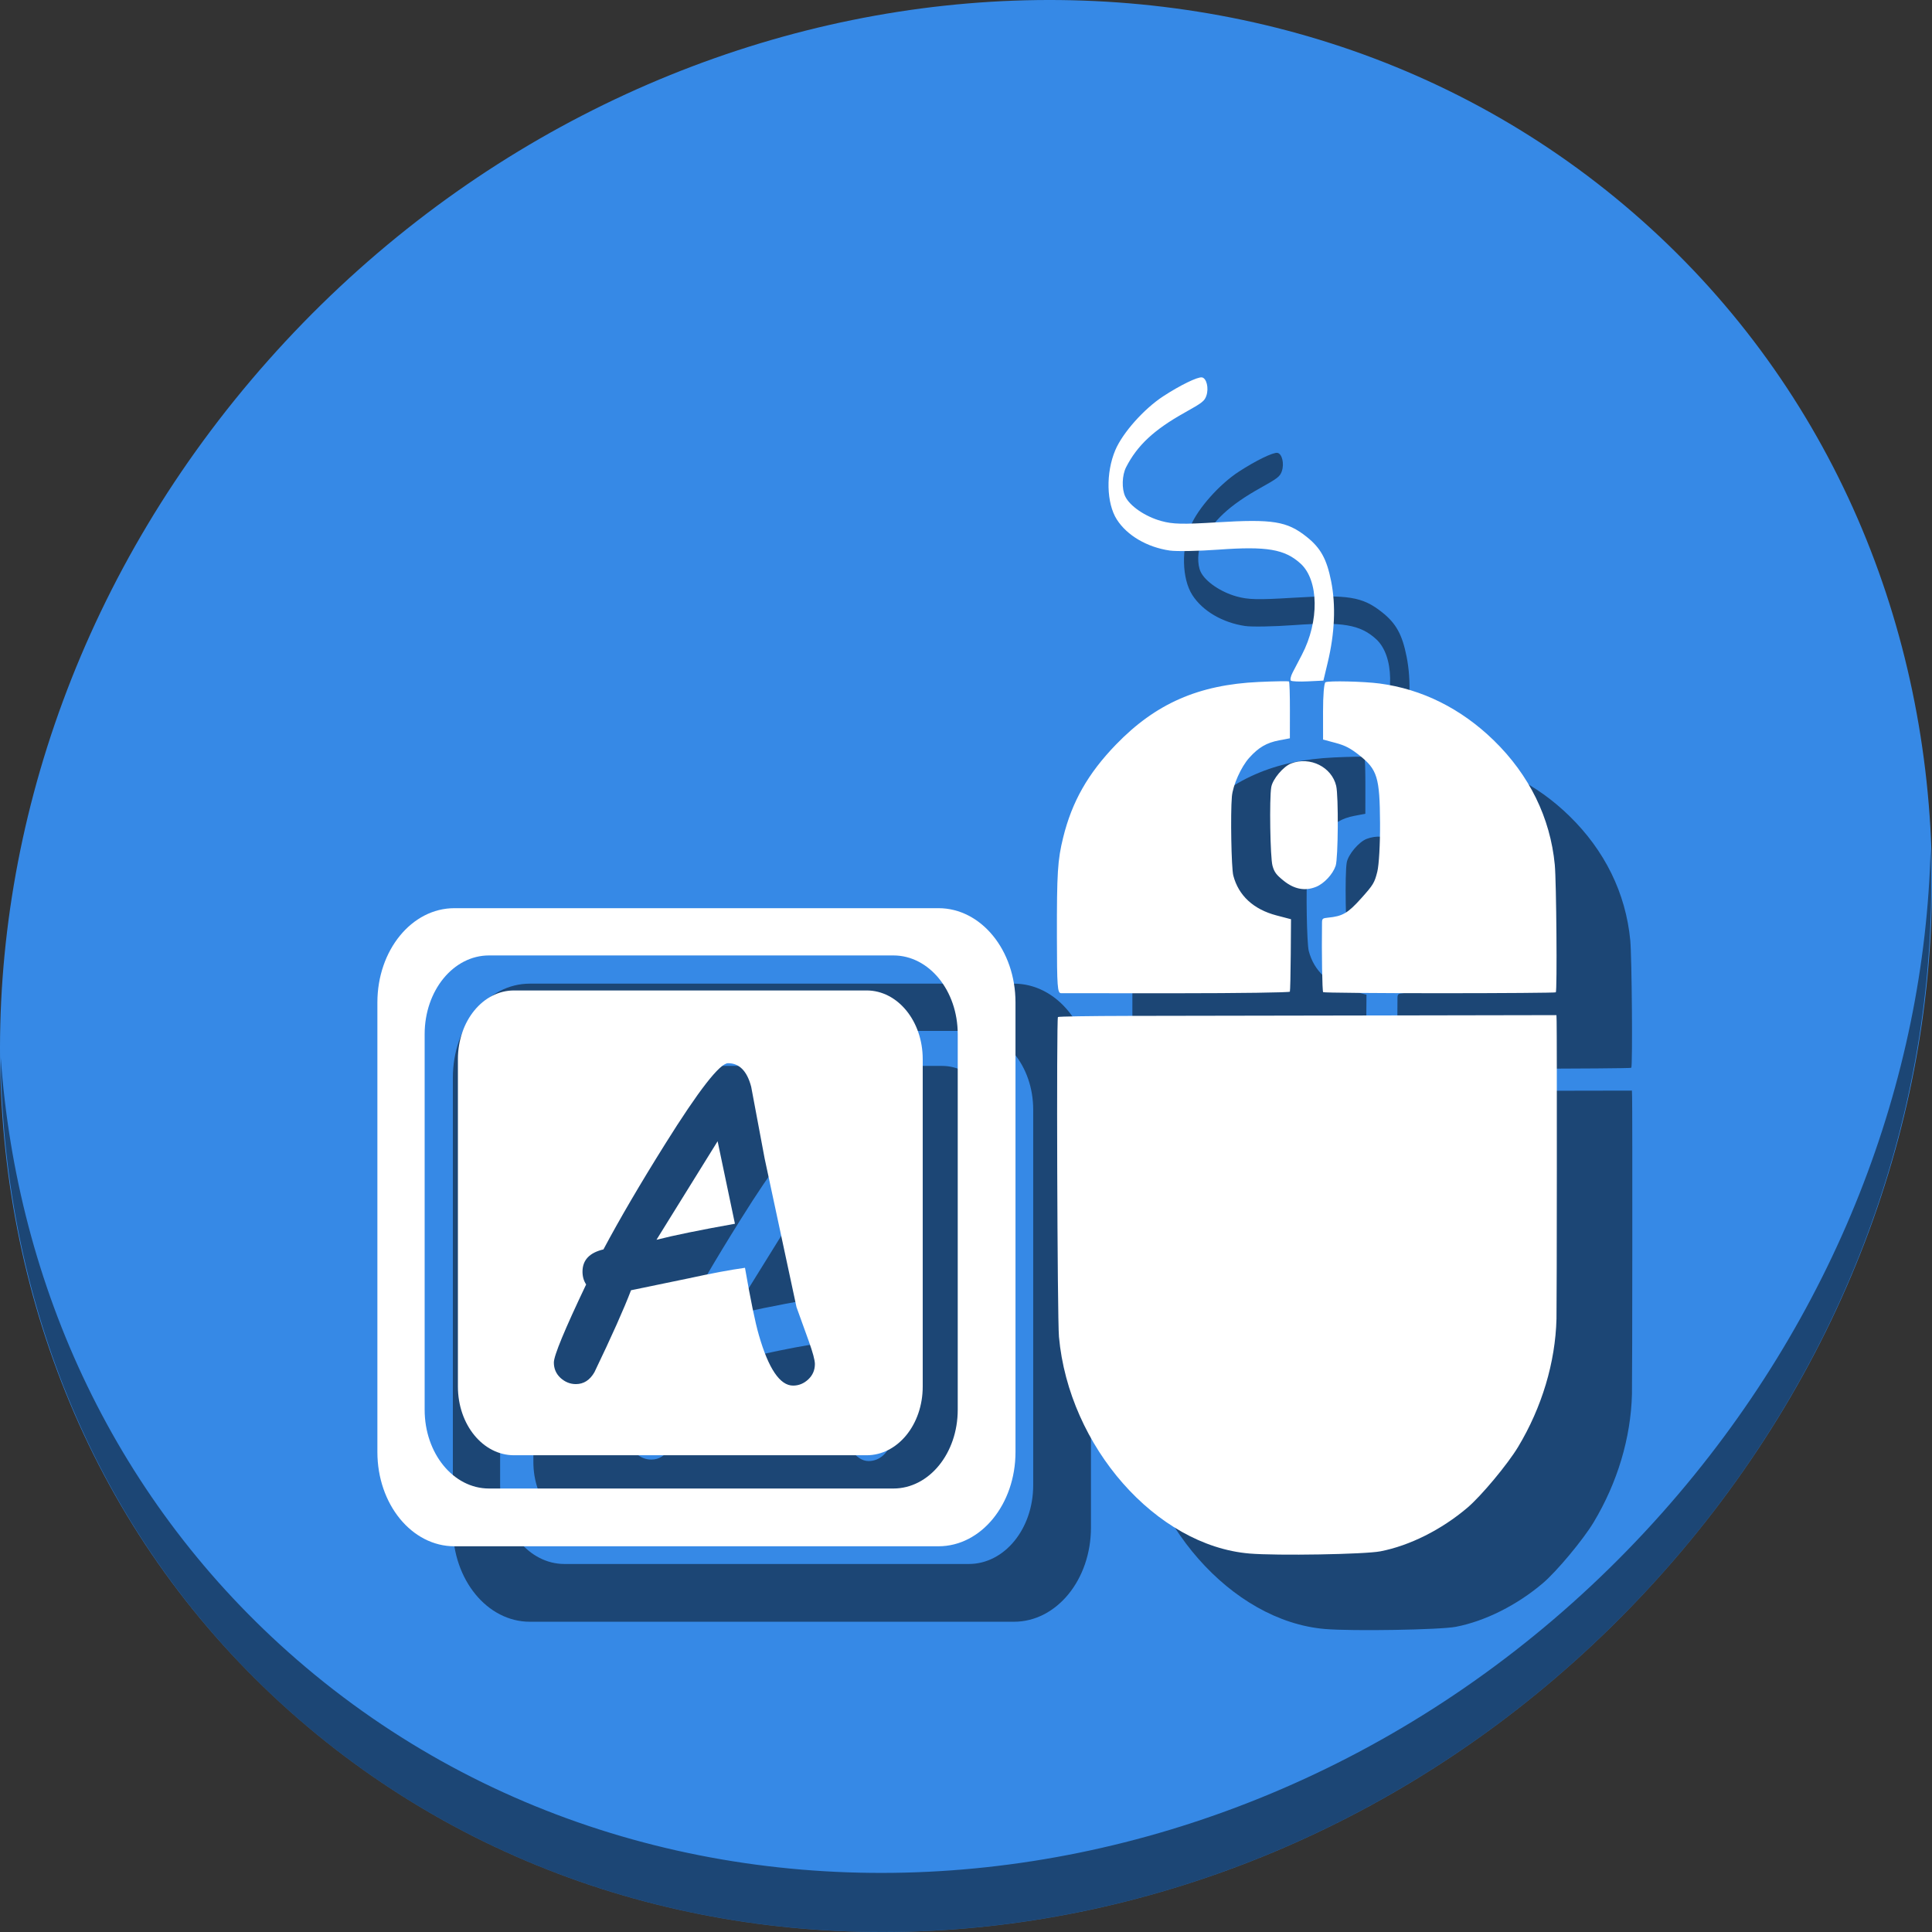 <?xml version="1.0" encoding="UTF-8" standalone="no"?>
<svg
   xmlns:dc="http://purl.org/dc/elements/1.1/"
   xmlns:cc="http://creativecommons.org/ns#"
   xmlns:rdf="http://www.w3.org/1999/02/22-rdf-syntax-ns#"
   xmlns:svg="http://www.w3.org/2000/svg"
   xmlns="http://www.w3.org/2000/svg"
   xmlns:xlink="http://www.w3.org/1999/xlink"
   xmlns:sodipodi="http://sodipodi.sourceforge.net/DTD/sodipodi-0.dtd"
   xmlns:inkscape="http://www.inkscape.org/namespaces/inkscape"
   viewBox="0 0 512 512"
   version="1.0"
   id="svg2"
   height="512"
   width="512"
   inkscape:version="0.92.3 (2405546, 2018-03-11)"
   sodipodi:docname="key-mon.svg">
  <rect x="0" y="0" width="512" height="512" fill="#333333" stroke="none"/>
  <sodipodi:namedview
     pagecolor="#ffffff"
     bordercolor="#666666"
     borderopacity="1"
     objecttolerance="10"
     gridtolerance="10"
     guidetolerance="10"
     inkscape:pageopacity="0"
     inkscape:pageshadow="2"
     inkscape:window-width="1366"
     inkscape:window-height="718"
     id="namedview30"
     showgrid="false"
     inkscape:zoom="0.29209588"
     inkscape:cx="-623.62639"
     inkscape:cy="377.28948"
     inkscape:window-x="0"
     inkscape:window-y="25"
     inkscape:window-maximized="1"
     inkscape:current-layer="svg2" />
  <defs
     id="defs4">
    <linearGradient
       id="linearGradient4132">
      <stop
         id="stop4134"
         offset="0"
         style="stop-color:#f2f2f2;stop-opacity:1;" />
      <stop
         id="stop4136"
         offset="1"
         style="stop-color:#f2f2f2;stop-opacity:0;" />
    </linearGradient>
    <linearGradient
       id="linearGradient3155">
      <stop
         id="stop3157"
         offset="0"
         style="stop-color:#303030;stop-opacity:1;" />
      <stop
         id="stop3159"
         offset="1"
         style="stop-color:#303030;stop-opacity:0;" />
    </linearGradient>
    <linearGradient
       id="linearGradient6067">
      <stop
         id="stop6069"
         offset="0"
         style="stop-color:#ffffff;stop-opacity:1;" />
      <stop
         id="stop6071"
         offset="1"
         style="stop-color:#ffffff;stop-opacity:0;" />
    </linearGradient>
    <linearGradient
       id="linearGradient3142">
      <stop
         id="stop3144"
         offset="0"
         style="stop-color:#303030;stop-opacity:1;" />
      <stop
         id="stop3146"
         offset="1"
         style="stop-color:#303030;stop-opacity:0;" />
    </linearGradient>
    <linearGradient
       gradientTransform="matrix(1.626,0,0,1.626,-28.787,-52.146)"
       gradientUnits="userSpaceOnUse"
       y2="110.717"
       x2="92.805"
       y1="75.855"
       x1="92.805"
       id="linearGradient3148"
       xlink:href="#linearGradient3142" />
    <linearGradient
       gradientUnits="userSpaceOnUse"
       y2="119.783"
       x2="29.732"
       y1="96.212"
       x1="29.732"
       id="linearGradient6073"
       xlink:href="#linearGradient6067" />
    <linearGradient
       gradientUnits="userSpaceOnUse"
       y2="124.823"
       x2="100.757"
       y1="85.389"
       x1="100.757"
       id="linearGradient3161"
       xlink:href="#linearGradient3155" />
    <linearGradient
       gradientTransform="translate(-2.273)"
       gradientUnits="userSpaceOnUse"
       y2="-115.672"
       x2="96.9"
       y1="-101.656"
       x1="96.9"
       id="linearGradient4138"
       xlink:href="#linearGradient4132" />
    <filter
       style="color-interpolation-filters:sRGB"
       height="1"
       width="1"
       y="0"
       x="0"
       id="filter3004">
      <feColorMatrix
         result="result2"
         type="saturate"
         in="SourceGraphic"
         values="1"
         id="feColorMatrix3006" />
      <feFlood
         result="result1"
         flood-opacity="1"
         flood-color="rgb(254,102,0)"
         id="feFlood3008" />
      <feBlend
         result="result3"
         in="result1"
         mode="multiply"
         in2="result2"
         id="feBlend3010" />
      <feComposite
         result="result4"
         operator="in"
         in2="SourceGraphic"
         id="feComposite3012" />
    </filter>
  </defs>
  <g
     id="g4184"
     transform="translate(1129.766,-140.365)">
    <rect
       ry="35.666"
       rx="29.142"
       y="243.032"
       x="20.729"
       height="241.391"
       width="241.391"
       id="rect4444"
       style="fill:#b3b3b3;fill-opacity:1;fill-rule:nonzero;stroke:none;stroke-width:3.862" />
    <rect
       ry="27.741"
       rx="22.666"
       y="270.554"
       x="46.85"
       height="187.749"
       width="187.749"
       id="rect4444-3"
       style="fill:#ebebeb;fill-opacity:1;fill-rule:nonzero;stroke:none" />
    <path
       d="M 189.132,417.067 147.565,316 H 136.166 L 94.321,417.067 H 108.64 l 12.929,-33.226 h 39.899 l 13.207,33.226 z m -32.67,-44.486 h -30.028 l 15.431,-41.428 z"
       style="font-style:normal;font-variant:normal;font-weight:bold;font-stretch:normal;font-size:230.905px;line-height:125%;font-family:Laksaman;-inkscape-font-specification:'Laksaman, Bold';text-align:start;letter-spacing:0px;word-spacing:0px;writing-mode:lr-tb;text-anchor:start;fill:#394050;fill-opacity:1;stroke:none"
       id="path4167"
       inkscape:connector-curvature="0" />
    <g
       style="fill:#ebebeb;fill-opacity:1"
       transform="matrix(2.832,0,0,-2.832,481.254,295.249)"
       id="g310">
      <path
         inkscape:connector-curvature="0"
         id="path312"
         style="fill:#ebebeb;fill-opacity:1;fill-rule:nonzero;stroke:none"
         d="m 0,0 c 0,0 6,57.667 -2,67 -8,9.333 -24.666,11.667 -24.666,11.667 H -27.5 V 45.5 c 0,-2.201 -1.8,-4 -4,-4 h -7.833 c -2.2,0 -4,1.799 -4,4 V 78.667 C -43.333,78.667 -60,76.333 -68,67 -76,57.667 -70,0 -70,0 -70,0 -89.334,-66.001 -35,-66.001 19.334,-66.001 0,0 0,0" />
    </g>
    <g
       style="fill:#394050"
       transform="matrix(2.832,0,0,-2.832,311.554,461.824)"
       id="g314">
      <path
         inkscape:connector-curvature="0"
         id="path316"
         style="fill:#394050;fill-opacity:1;fill-rule:nonzero;stroke:none"
         d="M 0,0 C 15.079,27.85 -10.079,58.817 -10.079,58.817 -10.079,58.817 -22.296,17.102 0,0" />
    </g>
    <g
       style="fill:#394050"
       transform="matrix(2.832,0,0,-2.832,452.712,461.824)"
       id="g318">
      <path
         inkscape:connector-curvature="0"
         id="path320"
         style="fill:#394050;fill-opacity:1;fill-rule:nonzero;stroke:none"
         d="M 0,0 C -15.078,27.85 10.08,58.817 10.08,58.817 10.08,58.817 22.297,17.102 0,0" />
    </g>
    <g
       style="fill:#394050"
       transform="matrix(2.832,0,0,-2.832,403.372,166.745)"
       id="g322">
      <path
         inkscape:connector-curvature="0"
         id="path324"
         style="fill:#394050;fill-opacity:1;fill-rule:nonzero;stroke:none"
         d="m 0,0 c 0,-2.2 -1.8,-4 -4,-4 h -7.833 c -2.2,0 -4,1.8 -4,4 v 29.292 c 0,2.199 1.8,4 4,4 H -4 c 2.2,0 4,-1.801 4,-4 z" />
    </g>
    <g
       transform="matrix(2.832,0,0,-2.832,393.402,145.469)"
       id="g326">
      <path
         inkscape:connector-curvature="0"
         id="path328"
         style="fill:#ffffff;fill-opacity:1;fill-rule:nonzero;stroke:none"
         d="m 0,0 c 0,-1.222 -0.999,-2.221 -2.221,-2.221 h -4.35 c -1.221,0 -2.221,0.999 -2.221,2.221 v 16.266 c 0,1.222 1,2.221 2.221,2.221 h 4.35 C -0.999,18.487 0,17.488 0,16.266 Z" />
    </g>
    <path
       sodipodi:open="true"
       sodipodi:end="6.2784904"
       sodipodi:start="0"
       d="m 413.042,457.308 a 30.854,10.784 0 0 1 -30.818,10.784 30.854,10.784 0 0 1 -30.89,-10.759 30.854,10.784 0 0 1 30.745,-10.809 30.854,10.784 0 0 1 30.963,10.733"
       sodipodi:ry="10.783992"
       sodipodi:rx="30.854202"
       sodipodi:cy="457.30792"
       sodipodi:cx="382.18796"
       id="path3767"
       style="fill:#394050;fill-opacity:1;stroke:#394050;stroke-width:5.931;stroke-linecap:round;stroke-linejoin:bevel;stroke-miterlimit:4;stroke-dasharray:none;stroke-opacity:1"
       sodipodi:type="arc" />
    <path
       sodipodi:nodetypes="cc"
       inkscape:connector-curvature="0"
       id="path3769"
       d="m 380.624,177.3 -0.056,60.32"
       style="fill:none;stroke:#394050;stroke-width:4.552;stroke-linecap:butt;stroke-linejoin:miter;stroke-miterlimit:4;stroke-dasharray:none;stroke-opacity:1" />
  </g>
  <g
     id="g912">
    <path
       id="path1165"
       d="M 432.913,56.475 C 535.106,145.048 538.74,306.175 441.03,416.373 343.32,526.571 181.28,544.1 79.087,455.527 -23.106,366.951 -26.74,205.827 70.97,95.627 168.68,-14.572 330.72,-32.101 432.913,56.475 Z"
       inkscape:connector-curvature="0"
       style="fill:#3689e6;fill-opacity:1;stroke-width:11.11" />
    <path
       id="path1167"
       d="M 511.636,224.904 C 510.084,286.216 486.474,349.059 440.669,400.717 342.959,510.916 180.919,528.445 78.726,439.871 30.827,398.355 4.497,340.923 0.194,280.228 0.799,346.585 27.117,410.483 79.079,455.518 181.272,544.093 343.32,526.555 441.022,416.366 490.727,360.307 514.027,291.075 511.636,224.904 Z"
       inkscape:connector-curvature="0"
       style="opacity:1;fill:#000000;fill-opacity:0.49;stroke-width:11.11" />
    <g
       style="fill:#000000;fill-opacity:0.49"
       id="g898"
       transform="translate(20,17.732)">
      <g
         style="fill:#000000;fill-opacity:0.49"
         transform="matrix(0.542,0,0,0.542,45.812,188.744)"
         id="g894">
        <path
           inkscape:connector-curvature="0"
           style="fill:#000000;fill-opacity:0.49;fill-rule:nonzero;stroke:none;stroke-width:0.891"
           d="M 137.666,100 C 116.799,100 100,120.559 100,146.098 V 365.9 C 100,391.439 116.799,412 137.666,412 H 374.334 C 395.201,412 412,391.439 412,365.9 V 146.098 C 412,120.559 395.201,100 374.334,100 Z m 16.91,23.109 h 197.713 c 17.433,0 31.467,17.174 31.467,38.51 v 183.625 c 0,21.335 -14.034,38.512 -31.467,38.512 H 154.576 c -17.433,0 -31.467,-17.176 -31.467,-38.512 v -183.625 c 0,-21.335 14.034,-38.51 31.467,-38.51 z"
           id="path890" />
        <path
           style="fill:#000000;fill-opacity:0.49;fill-rule:nonzero;stroke:none;stroke-width:0.649"
           d="m 166.808,140.227 c -15.2,0 -27.437,14.976 -27.437,33.579 v 160.108 c 0,18.603 12.237,33.58 27.437,33.58 h 172.394 c 15.2,0 27.437,-14.977 27.437,-33.58 v -160.108 c 0,-18.603 -12.237,-33.579 -27.437,-33.579 z m 104.667,35.571 c 5.505,0 9.269,3.833 11.29,11.499 l 6.586,35.122 15.575,72.651 5.958,16.516 c 2.021,5.645 3.031,9.407 3.031,11.289 0,2.997 -1.08,5.506 -3.24,7.527 -2.16,2.021 -4.634,3.031 -7.422,3.031 -6.411,0 -11.987,-8.223 -16.725,-24.67 -1.812,-6.272 -4.076,-17.247 -6.794,-32.927 -7.108,0.976 -16.411,2.718 -27.91,5.226 l -27.806,5.749 c -3.484,9.129 -9.443,22.475 -17.876,40.037 -2.23,3.903 -5.262,5.853 -9.095,5.853 -2.788,0 -5.296,-1.01 -7.526,-3.031 -2.16,-2.021 -3.24,-4.53 -3.24,-7.527 0,-3.345 5.261,-16.062 15.784,-38.154 -1.185,-1.812 -1.777,-3.903 -1.777,-6.273 0,-5.645 3.414,-9.268 10.244,-10.871 7.945,-14.913 17.98,-32.056 30.105,-51.429 16.516,-26.412 26.795,-39.618 30.837,-39.618 z m -5.122,38.155 -29.896,48.189 c 8.432,-2.16 21.221,-4.774 38.364,-7.84 z"
           id="path892"
           inkscape:connector-curvature="0" />
      </g>
      <path
         inkscape:connector-curvature="0"
         id="path896"
         d="m 388.894,401.81 c -6.867,5.838 -15.317,10.078 -23.076,11.578 -4.15,0.802 -27.404,1.193 -34.678,0.583 -24.76,-2.076 -47.885,-28.381 -50.506,-57.449 -0.437,-4.847 -0.69,-84.261 -0.269,-84.731 0.135,-0.149 8.567,-0.284 18.739,-0.3 10.173,-0.016 39.842,-0.067 65.932,-0.115 l 47.436,-0.087 0.051,1.645 c 0.098,3.144 0.062,74.885 -0.039,78.836 -0.296,11.555 -3.858,23.446 -10.166,33.935 -2.765,4.598 -9.76,12.99 -13.424,16.105 z m -7.363,-136.33 c -16.811,0.002 -30.708,-0.123 -30.882,-0.279 -0.245,-0.228 -0.416,-10.368 -0.303,-18.411 0.015,-1.067 0.16,-1.192 1.545,-1.327 3.94,-0.383 5.294,-1.172 8.888,-5.181 3.151,-3.516 3.483,-4.064 4.215,-6.979 0.449,-1.785 0.767,-7.415 0.731,-12.919 -0.08,-12.104 -0.71,-14.173 -5.463,-17.941 -2.391,-1.896 -3.786,-2.619 -6.349,-3.303 l -3.285,-0.874 -0.01,-7.429 c -0.006,-4.285 0.267,-7.571 0.643,-7.764 0.86,-0.441 10.144,-0.224 14.373,0.336 11.225,1.486 21.572,6.643 30.226,15.064 9.419,9.166 14.986,20.512 16.174,32.966 0.423,4.436 0.654,33.377 0.27,33.806 -0.114,0.128 -13.962,0.233 -30.773,0.236 z m -69.565,0.014 c -16.333,0.005 -30.181,-0.003 -30.774,-0.017 -0.96,-0.023 -1.081,-1.667 -1.101,-14.957 -0.026,-16.983 0.183,-20.304 1.656,-26.298 2.33,-9.485 6.574,-16.958 13.982,-24.621 10.526,-10.888 21.896,-15.874 37.871,-16.607 4.256,-0.195 7.853,-0.251 7.994,-0.125 0.149,0.115 0.251,3.566 0.245,7.642 l -0.01,7.412 -2.853,0.544 c -3.325,0.634 -5.447,1.874 -7.924,4.634 -2.158,2.404 -4.334,7.269 -4.592,10.269 -0.396,4.589 -0.138,18.955 0.375,20.92 1.389,5.322 5.349,8.977 11.464,10.579 l 3.831,1.004 -0.068,9.393 c -0.037,5.166 -0.143,9.579 -0.234,9.805 -0.092,0.227 -13.529,0.415 -29.862,0.42 z m 36.796,-28.201 c -2.91,1.171 -5.751,0.643 -8.536,-1.585 -1.998,-1.599 -2.522,-2.3 -3.002,-4.017 -0.61,-2.184 -0.855,-17.809 -0.327,-20.833 0.371,-2.128 3.22,-5.5 5.313,-6.289 5.009,-1.888 10.719,0.976 11.892,5.965 0.639,2.718 0.529,19.183 -0.14,21.179 -0.751,2.237 -3.066,4.722 -5.199,5.58 z m -2.135,-54.458 c -2.248,0.112 -4.287,0.025 -4.531,-0.195 -0.24,-0.224 -0.039,-1.178 0.457,-2.133 0.496,-0.954 1.605,-3.082 2.467,-4.729 4.644,-8.879 4.485,-19.75 -0.355,-24.153 -4.201,-3.822 -8.938,-4.628 -21.745,-3.698 -5.344,0.388 -11.16,0.495 -12.924,0.239 -6,-0.873 -11.308,-3.982 -14.014,-8.209 -2.785,-4.35 -2.962,-12.394 -0.408,-18.414 1.95,-4.595 7.593,-10.931 12.706,-14.268 4.478,-2.922 9.125,-5.186 10.253,-4.995 1.221,0.207 1.859,2.854 1.169,4.852 -0.491,1.421 -1.049,1.857 -5.732,4.473 -8.13,4.541 -12.566,8.673 -15.541,14.477 -1.087,2.12 -1.196,5.738 -0.233,7.743 1.228,2.558 5.295,5.338 9.52,6.508 3.098,0.858 5.615,0.918 14.845,0.355 14.742,-0.9 18.492,-0.294 23.688,3.823 3.731,2.959 5.353,5.892 6.52,11.796 1.271,6.437 0.963,13.71 -0.913,21.553 l -1.141,4.772 z"
         style="fill:#000000;fill-opacity:0.49;stroke-width:0.505" />
    </g>
    <g
       transform="translate(0,-2.268)"
       id="g888">
      <g
         id="g885"
         transform="matrix(0.542,0,0,0.542,45.812,188.744)">
        <path
           id="path875"
           d="M 137.666,100 C 116.799,100 100,120.559 100,146.098 V 365.9 C 100,391.439 116.799,412 137.666,412 H 374.334 C 395.201,412 412,391.439 412,365.9 V 146.098 C 412,120.559 395.201,100 374.334,100 Z m 16.91,23.109 h 197.713 c 17.433,0 31.467,17.174 31.467,38.51 v 183.625 c 0,21.335 -14.034,38.512 -31.467,38.512 H 154.576 c -17.433,0 -31.467,-17.176 -31.467,-38.512 v -183.625 c 0,-21.335 14.034,-38.51 31.467,-38.51 z"
           style="fill:#ffffff;fill-opacity:1;fill-rule:nonzero;stroke:none;stroke-width:0.891"
           inkscape:connector-curvature="0" />
        <path
           inkscape:connector-curvature="0"
           id="rect4444-3-3"
           d="m 166.808,140.227 c -15.2,0 -27.437,14.976 -27.437,33.579 v 160.108 c 0,18.603 12.237,33.58 27.437,33.58 h 172.394 c 15.2,0 27.437,-14.977 27.437,-33.58 v -160.108 c 0,-18.603 -12.237,-33.579 -27.437,-33.579 z m 104.667,35.571 c 5.505,0 9.269,3.833 11.29,11.499 l 6.586,35.122 15.575,72.651 5.958,16.516 c 2.021,5.645 3.031,9.407 3.031,11.289 0,2.997 -1.08,5.506 -3.24,7.527 -2.16,2.021 -4.634,3.031 -7.422,3.031 -6.411,0 -11.987,-8.223 -16.725,-24.67 -1.812,-6.272 -4.076,-17.247 -6.794,-32.927 -7.108,0.976 -16.411,2.718 -27.91,5.226 l -27.806,5.749 c -3.484,9.129 -9.443,22.475 -17.876,40.037 -2.23,3.903 -5.262,5.853 -9.095,5.853 -2.788,0 -5.296,-1.01 -7.526,-3.031 -2.16,-2.021 -3.24,-4.53 -3.24,-7.527 0,-3.345 5.261,-16.062 15.784,-38.154 -1.185,-1.812 -1.777,-3.903 -1.777,-6.273 0,-5.645 3.414,-9.268 10.244,-10.871 7.945,-14.913 17.98,-32.056 30.105,-51.429 16.516,-26.412 26.795,-39.618 30.837,-39.618 z m -5.122,38.155 -29.896,48.189 c 8.432,-2.16 21.221,-4.774 38.364,-7.84 z"
           style="fill:#ffffff;fill-opacity:1;fill-rule:nonzero;stroke:none;stroke-width:0.649" />
      </g>
      <path
         style="fill:#ffffff;fill-opacity:1;stroke-width:0.505"
         d="m 388.894,401.81 c -6.867,5.838 -15.317,10.078 -23.076,11.578 -4.15,0.802 -27.404,1.193 -34.678,0.583 -24.76,-2.076 -47.885,-28.381 -50.506,-57.449 -0.437,-4.847 -0.69,-84.261 -0.269,-84.731 0.135,-0.149 8.567,-0.284 18.739,-0.3 10.173,-0.016 39.842,-0.067 65.932,-0.115 l 47.436,-0.087 0.051,1.645 c 0.098,3.144 0.062,74.885 -0.039,78.836 -0.296,11.555 -3.858,23.446 -10.166,33.935 -2.765,4.598 -9.76,12.99 -13.424,16.105 z m -7.363,-136.33 c -16.811,0.002 -30.708,-0.123 -30.882,-0.279 -0.245,-0.228 -0.416,-10.368 -0.303,-18.411 0.015,-1.067 0.16,-1.192 1.545,-1.327 3.94,-0.383 5.294,-1.172 8.888,-5.181 3.151,-3.516 3.483,-4.064 4.215,-6.979 0.449,-1.785 0.767,-7.415 0.731,-12.919 -0.08,-12.104 -0.71,-14.173 -5.463,-17.941 -2.391,-1.896 -3.786,-2.619 -6.349,-3.303 l -3.285,-0.874 -0.01,-7.429 c -0.006,-4.285 0.267,-7.571 0.643,-7.764 0.86,-0.441 10.144,-0.224 14.373,0.336 11.225,1.486 21.572,6.643 30.226,15.064 9.419,9.166 14.986,20.512 16.174,32.966 0.423,4.436 0.654,33.377 0.27,33.806 -0.114,0.128 -13.962,0.233 -30.773,0.236 z m -69.565,0.014 c -16.333,0.005 -30.181,-0.003 -30.774,-0.017 -0.96,-0.023 -1.081,-1.667 -1.101,-14.957 -0.026,-16.983 0.183,-20.304 1.656,-26.298 2.33,-9.485 6.574,-16.958 13.982,-24.621 10.526,-10.888 21.896,-15.874 37.871,-16.607 4.256,-0.195 7.853,-0.251 7.994,-0.125 0.149,0.115 0.251,3.566 0.245,7.642 l -0.01,7.412 -2.853,0.544 c -3.325,0.634 -5.447,1.874 -7.924,4.634 -2.158,2.404 -4.334,7.269 -4.592,10.269 -0.396,4.589 -0.138,18.955 0.375,20.92 1.389,5.322 5.349,8.977 11.464,10.579 l 3.831,1.004 -0.068,9.393 c -0.037,5.166 -0.143,9.579 -0.234,9.805 -0.092,0.227 -13.529,0.415 -29.862,0.42 z m 36.796,-28.201 c -2.91,1.171 -5.751,0.643 -8.536,-1.585 -1.998,-1.599 -2.522,-2.3 -3.002,-4.017 -0.61,-2.184 -0.855,-17.809 -0.327,-20.833 0.371,-2.128 3.22,-5.5 5.313,-6.289 5.009,-1.888 10.719,0.976 11.892,5.965 0.639,2.718 0.529,19.183 -0.14,21.179 -0.751,2.237 -3.066,4.722 -5.199,5.58 z m -2.135,-54.458 c -2.248,0.112 -4.287,0.025 -4.531,-0.195 -0.24,-0.224 -0.039,-1.178 0.457,-2.133 0.496,-0.954 1.605,-3.082 2.467,-4.729 4.644,-8.879 4.485,-19.75 -0.355,-24.153 -4.201,-3.822 -8.938,-4.628 -21.745,-3.698 -5.344,0.388 -11.16,0.495 -12.924,0.239 -6,-0.873 -11.308,-3.982 -14.014,-8.209 -2.785,-4.35 -2.962,-12.394 -0.408,-18.414 1.95,-4.595 7.593,-10.931 12.706,-14.268 4.478,-2.922 9.125,-5.186 10.253,-4.995 1.221,0.207 1.859,2.854 1.169,4.852 -0.491,1.421 -1.049,1.857 -5.732,4.473 -8.13,4.541 -12.566,8.673 -15.541,14.477 -1.087,2.12 -1.196,5.738 -0.233,7.743 1.228,2.558 5.295,5.338 9.52,6.508 3.098,0.858 5.615,0.918 14.845,0.355 14.742,-0.9 18.492,-0.294 23.688,3.823 3.731,2.959 5.353,5.892 6.52,11.796 1.271,6.437 0.963,13.71 -0.913,21.553 l -1.141,4.772 z"
         id="path1154"
         inkscape:connector-curvature="0" />
    </g>
  </g>
</svg>

